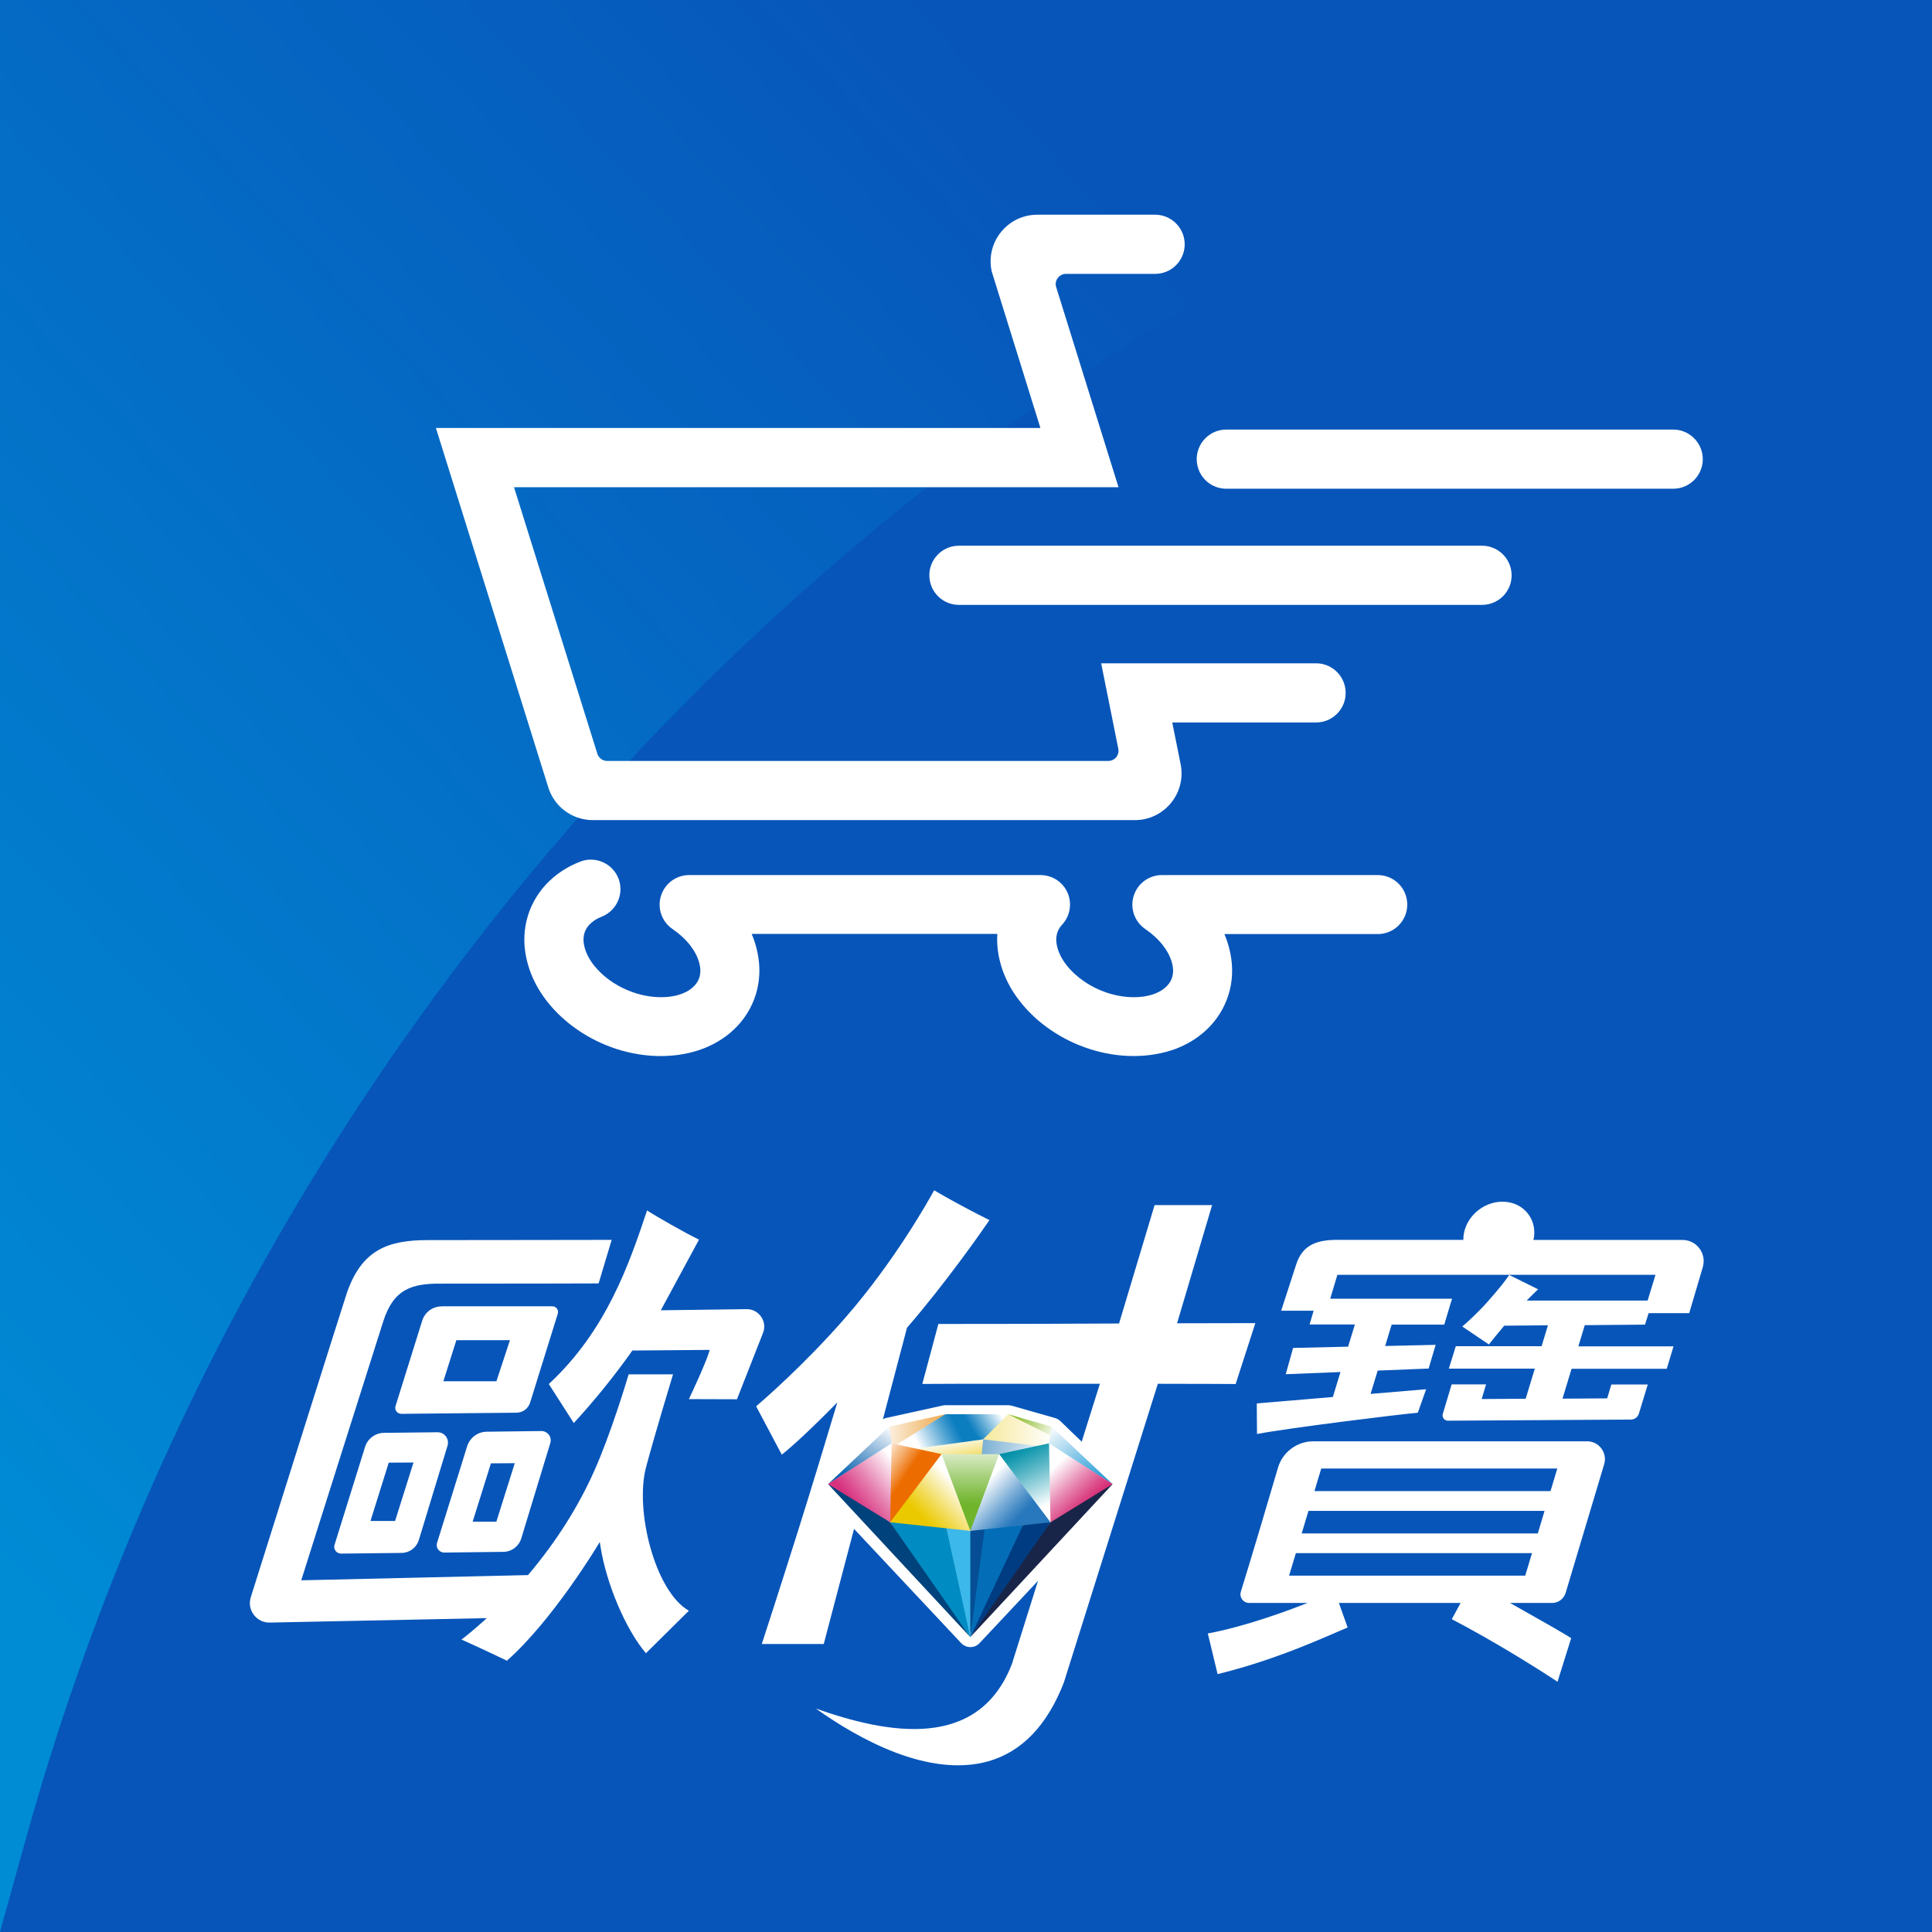 <?xml version="1.0" encoding="utf-8"?>
<!-- Generator: Adobe Illustrator 23.0.3, SVG Export Plug-In . SVG Version: 6.00 Build 0)  -->
<svg version="1.1" id="圖層_1" xmlns="http://www.w3.org/2000/svg" xmlns:xlink="http://www.w3.org/1999/xlink" x="0px" y="0px"
	 viewBox="0 0 256 256" style="enable-background:new 0 0 256 256;" xml:space="preserve">
<rect x="0" y="0" width="256" height="256" fill="#333333" stroke="none"/>
<style type="text/css">
	.st0{fill:url(#SVGID_1_);}
	.st1{fill:#0755B9;}
	.st2{fill:#FFFFFF;}
	.st3{fill:url(#SVGID_2_);}
	.st4{fill:url(#SVGID_3_);}
	.st5{fill:url(#SVGID_4_);}
	.st6{fill:url(#SVGID_5_);}
	.st7{fill:url(#SVGID_6_);}
	.st8{fill:url(#SVGID_7_);}
	.st9{fill:url(#SVGID_8_);}
	.st10{fill:#00437C;}
	.st11{fill:#008CC2;}
	.st12{fill:#3DB8EB;}
	.st13{fill:url(#SVGID_9_);}
	.st14{fill:url(#SVGID_10_);}
	.st15{fill:url(#SVGID_11_);}
	.st16{fill:url(#SVGID_12_);}
	.st17{fill:#054E95;}
	.st18{fill:#192548;}
	.st19{fill:url(#SVGID_13_);}
	.st20{fill:#003C82;}
	.st21{fill:#036EB7;}
	.st22{fill:url(#SVGID_14_);}
	.st23{fill:url(#SVGID_15_);}
	.st24{fill:url(#SVGID_16_);}
	.st25{fill:url(#SVGID_17_);}
</style>
<linearGradient id="SVGID_1_" gradientUnits="userSpaceOnUse" x1="228.998" y1="19.328" x2="24.998" y2="238.828" gradientTransform="matrix(4.489659e-11 1 1 -4.489659e-11 0 0)">
	<stop  offset="0" style="stop-color:#008BD5"/>
	<stop  offset="0.774" style="stop-color:#0755B9"/>
</linearGradient>
<polygon class="st0" points="256,256 256,0 0,0 0,256 "/>
<path class="st1" d="M256,256V128V0l-12.31,3.42C127.01,35.85,35.85,127.01,3.42,243.69L0,256h128H256z"/>
<g>
	<g>
		<g>
			<path class="st2" d="M100.94,217.84h8.21l11.03-41.9l0.03-0.04c5.21-6.02,10.01-12.93,10.9-14.23c-0.56-0.28-2.05-1.02-3.82-1.98
				c-1.76-0.94-3.03-1.69-3.51-1.97c-0.76,1.39-5.27,9.43-11.75,16.86c-5.44,6.24-10.9,10.96-11.84,11.76l3.4,6.41
				c0.62-0.49,2.67-2.18,6.72-6.28l0.64-0.65l-0.26,0.87c-1.26,4.2-3.14,10.43-4.96,16.2C103.2,210.91,101.37,216.52,100.94,217.84z
				"/>
		</g>
		<g>
			<g>
				<path class="st2" d="M57.97,189.78l-7.09,0.08c-1.15,0.01-2.16,0.76-2.51,1.87l-4.04,12.96c-0.09,0.28-0.04,0.58,0.14,0.81
					c0.17,0.23,0.44,0.36,0.73,0.36c0,0,0.01,0,0.01,0l8-0.09c1.06-0.01,1.98-0.7,2.29-1.72l3.8-12.49
					c0.13-0.43,0.05-0.87-0.22-1.23c-0.26-0.35-0.66-0.55-1.1-0.55C57.98,189.78,57.98,189.78,57.97,189.78L57.97,189.78z
					 M49.09,201.54l2.42-7.73l3.28-0.02l-2.44,7.75L49.09,201.54z"/>
			</g>
			<g>
				<path class="st2" d="M71.74,189.62c0,0-0.01,0-0.01,0l-7.24,0.09c-1.19,0.01-2.23,0.79-2.59,1.93l-3.99,12.8
					c-0.09,0.3-0.04,0.63,0.15,0.88c0.19,0.25,0.48,0.4,0.79,0.4c0,0,0.01,0,0.01,0l7.83-0.09c1.1-0.01,2.06-0.73,2.38-1.78
					l3.85-12.64c0.11-0.38,0.05-0.77-0.19-1.09C72.48,189.8,72.13,189.62,71.74,189.62z M62.63,201.63l2.42-7.73l3.16-0.02
					l-2.44,7.75L62.63,201.63z"/>
			</g>
			<g>
				<path class="st2" d="M72.72,183.39l3.31,5.17c2.69-2.91,5.41-6.28,7.7-9.52l0.07-0.09l10.24-0.08l-0.09,0.3
					c-0.51,1.61-2.15,5.13-2.67,6.22l6.37,0.02l3.45-8.78c0.29-0.73,0.2-1.51-0.25-2.16c-0.44-0.64-1.17-1.02-1.93-1l-11.36,0.15
					l5.06-9.36c-1.96-0.96-5.64-3.06-6.88-3.87C83.35,167.53,80.35,176.31,72.72,183.39z"/>
			</g>
			<g>
				<path class="st2" d="M58.53,173.1c-1.2,0-2.24,0.77-2.59,1.91l-3.53,11.3c-0.08,0.25-0.03,0.51,0.12,0.71
					c0.15,0.21,0.4,0.31,0.65,0.32l15.27-0.15c0.82-0.01,1.54-0.54,1.79-1.33l3.67-11.79c0.07-0.23,0.03-0.47-0.11-0.67
					c-0.14-0.19-0.36-0.31-0.61-0.31H58.53z M65.78,183.02l-7.03,0l1.72-5.44h7.1L65.78,183.02z"/>
			</g>
			<g>
				<path class="st2" d="M61.15,217.25c1.95,0.86,5.31,2.46,6.02,2.8c6.01-5.31,11.92-15.1,11.98-15.2l0.32-0.53l0.1,0.61
					c0.79,5,3.36,11.01,6.02,14.13l5.69-5.63c-4.49-2.55-7.2-13.33-5.67-19.04l0,0c1.21-4.51,3.14-10.85,3.57-12.28H83.3
					c-0.34,1.13-2.37,7.87-4.53,12.73c-2.13,4.8-5.07,9.44-8.74,13.79l-0.07,0.08l-0.1,0l-29.94,0.69l0.09-0.3
					c0.1-0.33,10.46-33.06,10.77-34c1.36-4.28,3.77-5.06,7.74-5.01c10.08,0.01,19.44-0.03,20.8-0.03l1.73-5.77
					c-2.17,0-15.48,0.03-24.34,0.03c-5.17,0-8.77,1.18-10.77,7.07c-0.37,1.08-9.35,29.55-12.71,40.25c-0.25,0.8-0.11,1.65,0.4,2.33
					c0.51,0.68,1.29,1.05,2.12,1.03l28.75-0.59l-0.45,0.41C62.7,216.04,61.65,216.87,61.15,217.25z"/>
			</g>
		</g>
		<g>
			<g>
				<path class="st2" d="M192.37,214.55c5.09,2.65,10.65,6.07,14.01,8.29l1.81-5.78c-0.82-0.53-3.35-1.99-7.34-4.23l-0.76-0.43h5.56
					c0.84,0,1.57-0.54,1.81-1.35l5.1-17.03c0.22-0.72,0.08-1.48-0.37-2.09c-0.45-0.61-1.14-0.95-1.9-0.95l-36.28,0
					c-2.15,0-4.07,1.44-4.67,3.5c-1.24,4.22-3.53,11.96-4.92,16.42c-0.11,0.36-0.05,0.73,0.17,1.03c0.22,0.3,0.56,0.47,0.94,0.47
					h7.73l-1.15,0.44c-6.71,2.57-11.03,3.42-12.07,3.6l1.3,5.39c6.81-1.68,12.11-3.97,15.99-5.65c0.43-0.19,0.84-0.36,1.24-0.53
					l-1.16-3.25h16.13L192.37,214.55z M202.1,208.78h-31.29l0.9-2.98h31.29L202.1,208.78z M203.77,203.19h-31.29l0.9-2.99h31.28
					L203.77,203.19z M205.45,197.58h-31.28l0.9-2.99l31.28,0L205.45,197.58z"/>
			</g>
			<g>
				<path class="st2" d="M166.53,185.96l0.03,4.05c4.43-0.83,18.43-2.55,21.31-2.82l1.1-3.11l-7.36,0.62l0.94-3.09l6.75-0.27
					l0.93-3.14l-6.69,0.15l0.86-2.83h6.97l1.03-3.43h-16.14l0.95-3.17h42.15l-1.04,3.41h-16.02l0.38-0.39
					c0.41-0.42,0.79-0.78,1.13-1.1l-3.83-1.9l-0.23,0.33c-0.39,0.55-1.15,1.54-2.57,3.14c-1.43,1.62-2.87,2.89-3.42,3.36l3.53,2.38
					l0.11-0.14c0.32-0.41,0.99-1.25,1.85-2.27l0.07-0.08l5.79-0.05l-0.84,2.77h-11.37l-0.92,2.97h11.39l-1.21,3.99l-5.83,0.04
					l0.58-1.94h-4.56l-1.17,3.9c-0.07,0.22-0.02,0.45,0.11,0.63c0.14,0.18,0.34,0.28,0.57,0.28c0,0,0,0,0.01,0l24.23-0.15
					c0.49,0,0.92-0.32,1.06-0.79l1.18-3.86h-4.83l-0.55,1.84l-5.92,0.04l1.2-3.96h12.61l0.9-2.97h-12.61l0.85-2.81l7.98-0.07
					l0.48-1.52h5.38l1.8-6.1c0.25-0.86,0.09-1.76-0.44-2.47c-0.53-0.72-1.35-1.13-2.25-1.13h-19.75l0.06-0.34
					c0.01-0.07,0.02-0.13,0.03-0.2c0.12-1.19-0.24-2.32-1.01-3.17c-0.79-0.88-1.93-1.36-3.19-1.36c-2.59,0-4.9,2.05-5.16,4.57
					c-0.01,0.07-0.01,0.13-0.01,0.19l-0.01,0.3H177.6c-2.87-0.06-4.94,0.49-5.84,3.23c-0.76,2.31-1.7,5.23-2,6.16h4.3l-0.53,1.82h6
					l-0.9,2.94l-7.29,0.17l-0.97,3.48l7.25-0.29l-1.01,3.31L166.53,185.96z"/>
			</g>
		</g>
		<path class="st2" d="M156.28,175.34l-0.31,0l4.64-15.66h-7.62l-4.71,15.69l-0.17,0c-13.17,0.07-22.41,0.06-23.77,0.06l-2.13,7.95
			c2.79-0.03,6.92-0.02,11.66-0.02c3.52,0,7.44,0.01,11.56,0l0.31,0l-0.52,1.65c-8.5,27.07-10.75,34.25-11.04,35.17l0.01,0.01
			l-0.04,0.12c-4.42,11.79-16.62,9.41-26.05,6.08c5.59,3.98,14.95,9.24,22.89,6.98c4.43-1.27,7.78-4.77,9.97-10.41l12.46-39.6h0.17
			c5.88,0,9.36,0.03,10.14,0.03l2.61-8.07C165.51,175.33,162.88,175.32,156.28,175.34z"/>
	</g>
	<g>
		<path class="st2" d="M148.17,195.7l-7.68-7.41c-0.19-0.18-0.43-0.32-0.68-0.39l-5.76-1.64c-0.15-0.04-0.3-0.06-0.46-0.06h-8.32
			c-0.12,0-0.24,0.01-0.36,0.04l-7.46,1.64c-0.29,0.06-0.56,0.21-0.78,0.41l-7.68,7.41c-0.67,0.63-0.7,1.68-0.08,2.35l18.45,19.67
			c0.32,0.34,0.76,0.53,1.22,0.53c0.46,0,0.9-0.19,1.22-0.53l18.45-19.67C148.87,197.38,148.83,196.33,148.17,195.7z"/>
		<g>
			<g>
				
					<linearGradient id="SVGID_2_" gradientUnits="userSpaceOnUse" x1="345.978" y1="154.985" x2="346.64" y2="159.434" gradientTransform="matrix(1 -0.044 0 1 -221.399 51.195)">
					<stop  offset="0" style="stop-color:#FFFFFF"/>
					<stop  offset="0.176" style="stop-color:#FBF5D3"/>
					<stop  offset="0.582" style="stop-color:#F2DF72"/>
					<stop  offset="0.866" style="stop-color:#ECD036"/>
					<stop  offset="1" style="stop-color:#EACB1E"/>
				</linearGradient>
				<polygon class="st3" points="130.03,193.23 130.45,191.85 130.28,190.72 126.36,190.89 119.07,192.26 119.72,192.91 
					121.87,193.15 126.23,193.47 				"/>
				
					<linearGradient id="SVGID_3_" gradientUnits="userSpaceOnUse" x1="337.681" y1="153.893" x2="350.324" y2="153.304" gradientTransform="matrix(1 -0.044 0 1 -221.399 51.195)">
					<stop  offset="0" style="stop-color:#FFFFFF"/>
					<stop  offset="0.213" style="stop-color:#F9E4C7"/>
					<stop  offset="0.601" style="stop-color:#F0B667"/>
					<stop  offset="0.872" style="stop-color:#E9992A"/>
					<stop  offset="1" style="stop-color:#E78E12"/>
				</linearGradient>
				<polygon class="st4" points="117.81,189.04 116.98,190.23 116.56,191.24 116.72,191.59 118.05,191.89 122.27,189.73 
					125.26,187.39 				"/>
				
					<linearGradient id="SVGID_4_" gradientUnits="userSpaceOnUse" x1="353.505" y1="150.869" x2="349.768" y2="152.991" gradientTransform="matrix(1 -0.044 0 1 -221.399 51.195)">
					<stop  offset="0" style="stop-color:#FFFFFF"/>
					<stop  offset="0.233" style="stop-color:#C0DEEF"/>
					<stop  offset="0.611" style="stop-color:#60ABD6"/>
					<stop  offset="0.875" style="stop-color:#238AC6"/>
					<stop  offset="1" style="stop-color:#0B7EC0"/>
				</linearGradient>
				<polygon class="st5" points="133.58,187.39 125.26,187.39 127.49,189.16 130.28,190.72 132.35,189 				"/>
				
					<linearGradient id="SVGID_5_" gradientUnits="userSpaceOnUse" x1="360.946" y1="154.231" x2="338.4" y2="153.69" gradientTransform="matrix(1 -0.044 0 1 -221.399 51.195)">
					<stop  offset="0" style="stop-color:#FFFFFF"/>
					<stop  offset="0.176" style="stop-color:#FBF5D3"/>
					<stop  offset="0.582" style="stop-color:#F2DF72"/>
					<stop  offset="0.866" style="stop-color:#ECD036"/>
					<stop  offset="1" style="stop-color:#EACB1E"/>
				</linearGradient>
				<polygon class="st6" points="137.85,191.63 139,191.25 139.2,190.64 139.16,190.18 137.28,188.99 133.58,187.39 130.28,190.72 
					134.58,191.6 				"/>
				
					<linearGradient id="SVGID_6_" gradientUnits="userSpaceOnUse" x1="360.817" y1="156.693" x2="338.436" y2="156.156" gradientTransform="matrix(1 -0.044 0 1 -221.399 51.195)">
					<stop  offset="0" style="stop-color:#FFFFFF"/>
					<stop  offset="0.03" style="stop-color:#F4F9FB"/>
					<stop  offset="0.239" style="stop-color:#AFCFE5"/>
					<stop  offset="0.436" style="stop-color:#75ADD1"/>
					<stop  offset="0.616" style="stop-color:#4892C3"/>
					<stop  offset="0.776" style="stop-color:#287FB8"/>
					<stop  offset="0.909" style="stop-color:#1473B1"/>
					<stop  offset="1" style="stop-color:#0D6FAF"/>
				</linearGradient>
				<polygon class="st7" points="131.62,193.23 137.85,191.63 130.28,190.72 130.03,193.23 130.65,193.45 				"/>
				
					<linearGradient id="SVGID_7_" gradientUnits="userSpaceOnUse" x1="361.462" y1="154.766" x2="356.082" y2="152.252" gradientTransform="matrix(1 -0.044 0 1 -221.399 51.195)">
					<stop  offset="0" style="stop-color:#FFFFFF"/>
					<stop  offset="0.089" style="stop-color:#F4F9EB"/>
					<stop  offset="0.538" style="stop-color:#C0D98A"/>
					<stop  offset="0.852" style="stop-color:#9FC64E"/>
					<stop  offset="1" style="stop-color:#92BE36"/>
				</linearGradient>
				<polygon class="st8" points="139.34,189.04 133.58,187.39 139.16,190.18 139.43,189.68 				"/>
				
					<linearGradient id="SVGID_8_" gradientUnits="userSpaceOnUse" x1="343.455" y1="156.173" x2="348.421" y2="153.703" gradientTransform="matrix(1 -0.044 0 1 -221.399 51.195)">
					<stop  offset="0" style="stop-color:#FFFFFF"/>
					<stop  offset="0.233" style="stop-color:#C0DEEF"/>
					<stop  offset="0.611" style="stop-color:#60ABD6"/>
					<stop  offset="0.875" style="stop-color:#238AC6"/>
					<stop  offset="1" style="stop-color:#0B7EC0"/>
				</linearGradient>
				<polygon class="st9" points="119.07,192.26 130.28,190.72 125.26,187.39 118.05,191.89 118.14,192.3 				"/>
			</g>
			<g>
				<g>
					<polygon class="st10" points="128.57,216.93 109.72,196.65 112.66,197.67 117.95,201.71 120.72,205.22 					"/>
					<polygon class="st11" points="126.17,201.65 126.44,205.1 128.57,216.93 117.95,201.71 117.32,200.79 					"/>
					<polygon class="st12" points="128.57,202.85 129.02,206.74 128.57,216.93 125.15,201.36 					"/>
					
						<linearGradient id="SVGID_9_" gradientUnits="userSpaceOnUse" x1="-239.303" y1="188.75" x2="-233.202" y2="197.543" gradientTransform="matrix(-1 0 0 1 -121.763 0)">
						<stop  offset="0" style="stop-color:#FFFFFF"/>
						<stop  offset="0.235" style="stop-color:#B5D0E7"/>
						<stop  offset="0.561" style="stop-color:#5593C8"/>
						<stop  offset="0.788" style="stop-color:#186DB5"/>
						<stop  offset="0.896" style="stop-color:#005EAD"/>
					</linearGradient>
					<polygon class="st13" points="117.81,189.04 118.15,191.25 114.72,193.51 109.72,196.65 					"/>
					
						<linearGradient id="SVGID_10_" gradientUnits="userSpaceOnUse" x1="-249.056" y1="197.156" x2="-244.455" y2="201.625" gradientTransform="matrix(-1 0 0 1 -121.763 0)">
						<stop  offset="0" style="stop-color:#FFFFFF"/>
						<stop  offset="0.263" style="stop-color:#F9EFB5"/>
						<stop  offset="0.626" style="stop-color:#F2DB55"/>
						<stop  offset="0.88" style="stop-color:#EDCE18"/>
						<stop  offset="1" style="stop-color:#EBC900"/>
					</linearGradient>
					<polygon class="st14" points="119.38,198.68 124.76,192.68 126.47,195.49 128.57,199.15 128.57,202.85 117.95,201.71 					"/>
					
						<linearGradient id="SVGID_11_" gradientUnits="userSpaceOnUse" x1="-236.206" y1="192.517" x2="-241.429" y2="196.051" gradientTransform="matrix(-1 0 0 1 -121.763 0)">
						<stop  offset="0.12" style="stop-color:#FFFFFF"/>
						<stop  offset="0.189" style="stop-color:#FEFBF7"/>
						<stop  offset="0.293" style="stop-color:#FDEFE3"/>
						<stop  offset="0.418" style="stop-color:#FBDDC1"/>
						<stop  offset="0.56" style="stop-color:#F7C392"/>
						<stop  offset="0.57" style="stop-color:#F7C18F"/>
						<stop  offset="0.675" style="stop-color:#F5AF70"/>
						<stop  offset="0.905" style="stop-color:#EF8022"/>
						<stop  offset="1" style="stop-color:#EC6C00"/>
					</linearGradient>
					<polygon class="st15" points="115.84,195.8 117.99,191.66 118.15,191.25 124.76,192.68 119.56,199.58 117.95,201.71 					"/>
					<linearGradient id="SVGID_12_" gradientUnits="userSpaceOnUse" x1="119.445" y1="194.706" x2="113.299" y2="199.603">
						<stop  offset="0" style="stop-color:#FFFFFF"/>
						<stop  offset="0.109" style="stop-color:#FAE6EF"/>
						<stop  offset="0.548" style="stop-color:#E785B3"/>
						<stop  offset="0.855" style="stop-color:#DC498D"/>
						<stop  offset="1" style="stop-color:#D7317E"/>
					</linearGradient>
					<polygon class="st16" points="118.15,191.25 117.95,201.71 109.72,196.65 					"/>
				</g>
				<polygon class="st17" points="128.57,202.85 129.98,202.19 131.09,202.42 128.57,216.93 				"/>
				<polygon class="st18" points="128.57,216.93 147.43,196.65 144.37,197.4 139.2,201.71 135.61,206.21 				"/>
				
					<linearGradient id="SVGID_13_" gradientUnits="userSpaceOnUse" x1="360.702" y1="199.123" x2="356.919" y2="191.624" gradientTransform="matrix(1 0 0 1 -221.399 0)">
					<stop  offset="0" style="stop-color:#FFFFFF"/>
					<stop  offset="0.263" style="stop-color:#B5DFE6"/>
					<stop  offset="0.626" style="stop-color:#55B5C5"/>
					<stop  offset="0.88" style="stop-color:#189BB0"/>
					<stop  offset="1" style="stop-color:#0091A8"/>
				</linearGradient>
				<polygon class="st19" points="140.01,196.2 139.16,191.66 139,191.25 132.39,192.68 137.09,199.42 139.2,201.71 				"/>
				<polygon class="st20" points="135.53,202.1 132.99,205.9 128.57,216.93 139.2,201.71 139.2,201.71 137.02,201.51 				"/>
				<polygon class="st21" points="130.52,202.27 128.57,216.93 135.73,201.71 133.6,201.36 				"/>
				
					<linearGradient id="SVGID_14_" gradientUnits="userSpaceOnUse" x1="361.004" y1="188.75" x2="367.106" y2="197.543" gradientTransform="matrix(1 0 0 1 -221.399 0)">
					<stop  offset="0" style="stop-color:#FFFFFF"/>
					<stop  offset="0.201" style="stop-color:#CBE7F5"/>
					<stop  offset="0.595" style="stop-color:#6ABBE4"/>
					<stop  offset="0.87" style="stop-color:#2EA0D8"/>
					<stop  offset="1" style="stop-color:#1695D4"/>
				</linearGradient>
				<polygon class="st22" points="139.34,189.04 139,191.25 142.42,193.51 147.43,196.65 				"/>
				
					<linearGradient id="SVGID_15_" gradientUnits="userSpaceOnUse" x1="360.639" y1="194.815" x2="365.031" y2="199.518" gradientTransform="matrix(1 0 0 1 -221.399 0)">
					<stop  offset="0" style="stop-color:#FFFFFF"/>
					<stop  offset="0.105" style="stop-color:#FAE7EF"/>
					<stop  offset="0.546" style="stop-color:#E786B0"/>
					<stop  offset="0.854" style="stop-color:#DC4A88"/>
					<stop  offset="1" style="stop-color:#D73279"/>
				</linearGradient>
				<polygon class="st23" points="139,191.25 139.2,201.71 147.43,196.65 				"/>
				
					<linearGradient id="SVGID_16_" gradientUnits="userSpaceOnUse" x1="351.251" y1="197.156" x2="355.853" y2="201.625" gradientTransform="matrix(1 0 0 1 -221.399 0)">
					<stop  offset="0" style="stop-color:#FFFFFF"/>
					<stop  offset="0.145" style="stop-color:#DCE9F4"/>
					<stop  offset="0.567" style="stop-color:#7BADD7"/>
					<stop  offset="0.861" style="stop-color:#3F87C4"/>
					<stop  offset="1" style="stop-color:#2778BD"/>
				</linearGradient>
				<polygon class="st24" points="132.39,192.68 130.68,195.49 128.09,199.99 128.57,202.85 139.2,201.71 				"/>
				<linearGradient id="SVGID_17_" gradientUnits="userSpaceOnUse" x1="128.573" y1="190.492" x2="128.573" y2="200.852">
					<stop  offset="0" style="stop-color:#FFFFFF"/>
					<stop  offset="0.11" style="stop-color:#EBF4E1"/>
					<stop  offset="0.479" style="stop-color:#A9D280"/>
					<stop  offset="0.737" style="stop-color:#80BC44"/>
					<stop  offset="0.859" style="stop-color:#70B42C"/>
				</linearGradient>
				<polygon class="st25" points="124.76,192.68 132.39,192.68 128.57,202.85 				"/>
			</g>
		</g>
	</g>
</g>
<g>
	<g>
		<g>
			<path class="st2" d="M78.56,108.67h71.81c3.91,0,6.84-3.58,6.07-7.41l-1.11-5.53h19.06c2.48,0,4.33-2.27,3.84-4.69l0,0
				c-0.37-1.83-1.98-3.15-3.84-3.15h-28.48l2.27,11.32c0.17,0.84-0.47,1.62-1.33,1.62h-66.4c-0.6,0-1.12-0.39-1.3-0.96L68.11,64.56
				h80.1l-8.29-26.61c-0.19-0.85,0.46-1.66,1.33-1.66h11.81c2.48,0,4.33-2.27,3.84-4.69v0c-0.37-1.83-1.98-3.15-3.84-3.15h-15.61
				c-3.96,0-6.9,3.67-6.04,7.53l6.45,20.73H57.76l14.89,47.62C73.46,106.92,75.85,108.67,78.56,108.67z"/>
			<path class="st2" d="M127.06,80.15h69.32c2.48,0,4.33-2.27,3.84-4.69v0c-0.37-1.83-1.98-3.15-3.84-3.15h-69.32
				c-2.48,0-4.33,2.27-3.84,4.69l0,0C123.58,78.83,125.19,80.15,127.06,80.15z"/>
			<path class="st2" d="M162.49,64.76h59.22c2.48,0,4.33-2.27,3.84-4.69v0c-0.37-1.83-1.98-3.15-3.84-3.15h-59.22
				c-2.48,0-4.33,2.27-3.84,4.69v0C159.01,63.44,160.62,64.76,162.49,64.76z"/>
		</g>
	</g>
	<path class="st2" d="M150.22,139.93c-1.95,0-3.91-0.31-5.83-0.93c-1.84-0.59-3.58-1.44-5.16-2.52c-1.62-1.1-3-2.4-4.13-3.85
		c-1.23-1.58-2.09-3.29-2.56-5.08c-0.34-1.28-0.47-2.55-0.39-3.8H99.6c0.25,0.58,0.45,1.18,0.61,1.78c0.51,1.92,0.55,3.81,0.11,5.62
		c-0.43,1.77-1.32,3.42-2.58,4.77c-1.22,1.3-2.74,2.32-4.52,3.01c-3.38,1.31-7.56,1.34-11.48,0.08c-1.84-0.59-3.58-1.44-5.16-2.52
		c-1.61-1.1-3-2.4-4.13-3.85c-1.23-1.58-2.09-3.29-2.56-5.08c-0.51-1.91-0.55-3.8-0.11-5.61c0.43-1.77,1.32-3.42,2.58-4.77
		c1.22-1.3,2.74-2.32,4.52-3.01c2.01-0.78,4.28,0.22,5.07,2.23c0.78,2.01-0.22,4.28-2.23,5.07c-0.67,0.26-1.22,0.62-1.63,1.06
		c-0.35,0.37-0.58,0.8-0.69,1.26c-0.13,0.53-0.11,1.12,0.07,1.77c0.21,0.77,0.61,1.55,1.19,2.3c0.62,0.79,1.43,1.55,2.35,2.18
		c0.97,0.66,2.03,1.18,3.15,1.54c2.21,0.71,4.54,0.74,6.24,0.08c0.68-0.26,1.23-0.62,1.63-1.06c0.35-0.37,0.58-0.8,0.69-1.26
		c0.13-0.53,0.11-1.12-0.07-1.77c-0.21-0.77-0.61-1.55-1.19-2.3c-0.61-0.79-1.43-1.54-2.35-2.17c-1.42-0.97-2.04-2.75-1.53-4.39
		c0.51-1.64,2.02-2.76,3.74-2.76h46.55c1.56,0,2.97,0.92,3.59,2.35c0.62,1.43,0.33,3.09-0.73,4.23c-0.35,0.37-0.58,0.8-0.69,1.26
		c-0.13,0.53-0.11,1.12,0.07,1.77c0.21,0.77,0.61,1.55,1.19,2.3c0.61,0.79,1.43,1.55,2.35,2.18c0.97,0.66,2.03,1.18,3.15,1.54
		c2.21,0.71,4.54,0.74,6.24,0.08c0.68-0.26,1.23-0.62,1.63-1.06c0.35-0.37,0.58-0.8,0.69-1.26c0.13-0.53,0.11-1.12-0.07-1.77
		c-0.21-0.77-0.61-1.55-1.19-2.3c-0.61-0.79-1.43-1.54-2.35-2.17c-1.42-0.97-2.04-2.75-1.53-4.39c0.51-1.64,2.02-2.76,3.74-2.76
		h28.6c2.16,0,3.91,1.75,3.91,3.91s-1.75,3.91-3.91,3.91h-20.32c0.25,0.58,0.45,1.18,0.61,1.78c0.51,1.92,0.55,3.81,0.11,5.62
		c-0.43,1.77-1.32,3.42-2.58,4.77c-1.22,1.3-2.74,2.32-4.52,3.01C154.14,139.59,152.24,139.93,150.22,139.93z"/>
</g>
</svg>

